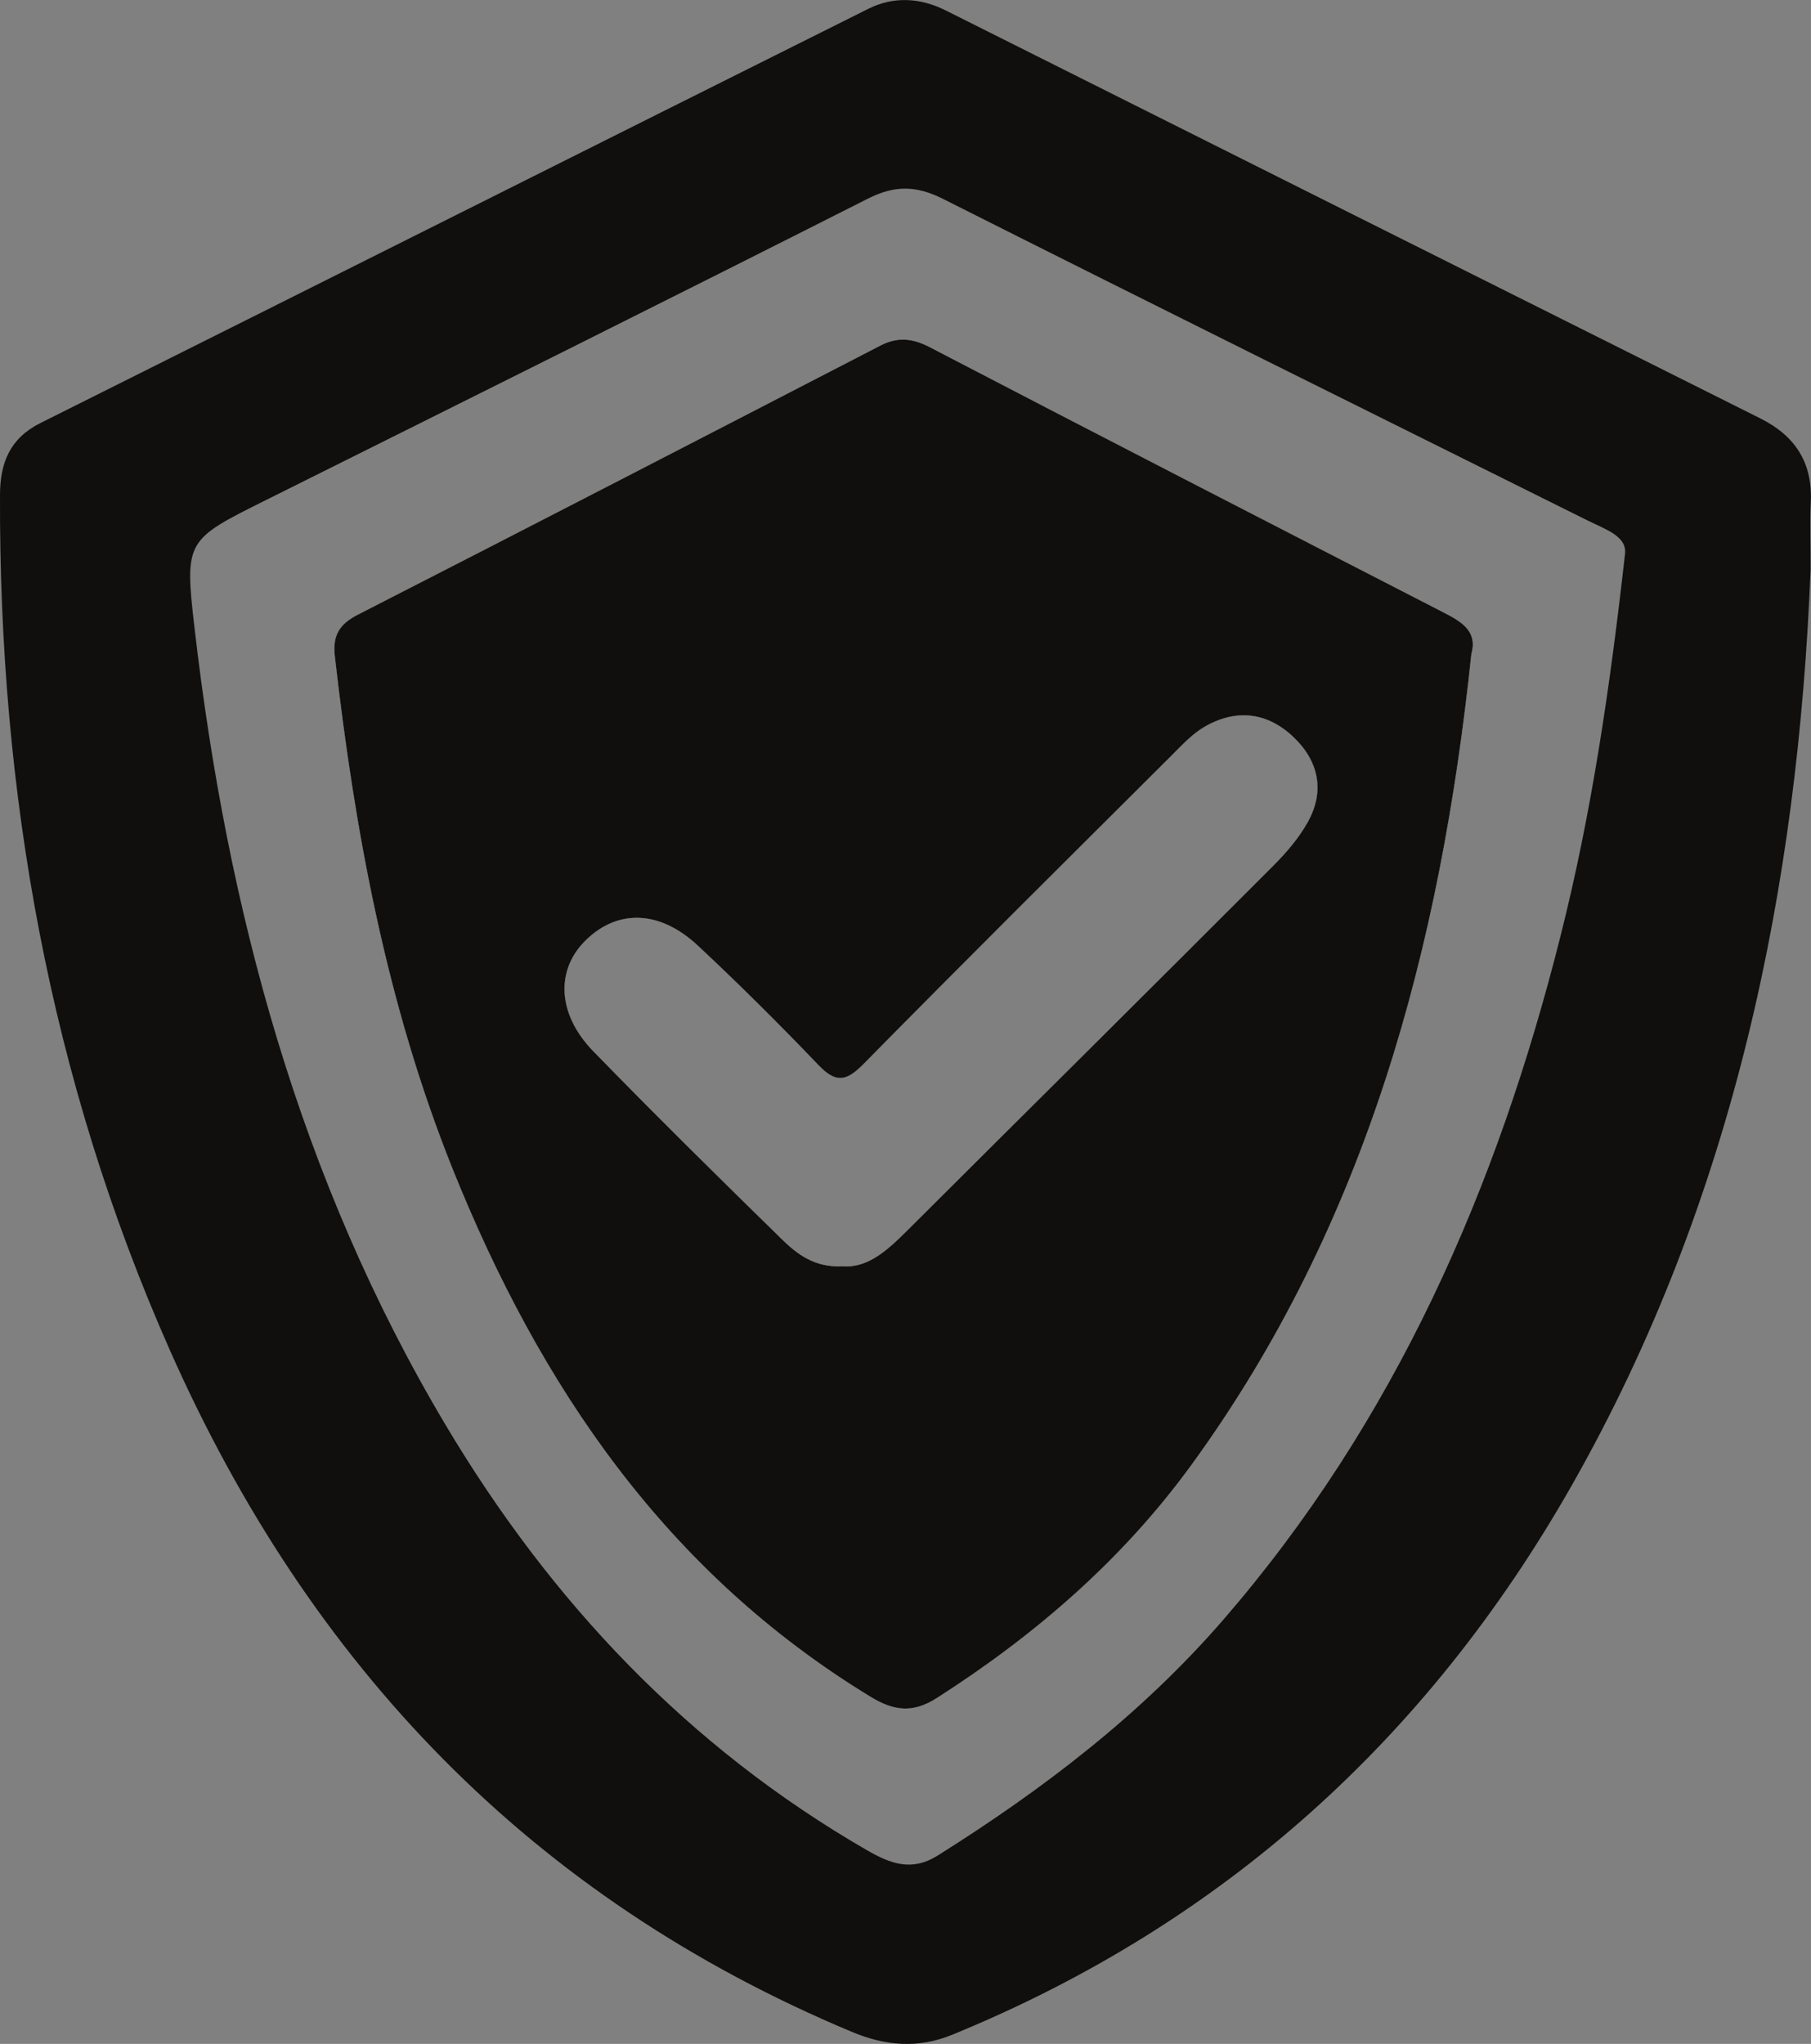 <?xml version="1.0" encoding="utf-8"?>
<!-- Generator: Adobe Illustrator 24.0.0, SVG Export Plug-In . SVG Version: 6.00 Build 0)  -->
<svg version="1.1" id="Layer_1" xmlns="http://www.w3.org/2000/svg" xmlns:xlink="http://www.w3.org/1999/xlink" x="0px" y="0px"
	 viewBox="0 0 934.2 1054.1" style="enable-background:new 0 0 934.2 1054.1;" xml:space="preserve">
<rect x="0" y="0" width="934.2" height="1054.1" fill="#808080" stroke="none"/>
<style type="text/css">
	.st0{fill:#100F0D;}
	.st1{fill:#FEFEFE;}
</style>
<path class="st0" d="M745.3,316.2C656.6,270.6,567.9,225,479.5,179c-8.9-4.6-16.5-5.3-25.3-0.8C364.4,224.6,274.6,271,184.6,317
	c-9.4,4.8-13.1,10.6-11.9,21.3c10.3,90.5,26.7,179.6,60.8,264.6c45,112,110.1,208,215.6,272.2c12.3,7.5,22,8.4,34.2,0.6
	c50.8-32.5,95.7-71.3,131.3-120.2c90.5-124.4,128.5-267,144.4-418.2l0,0C762.2,326.1,754.7,321,745.3,316.2z M674.7,423.8
	c-4.6,8.3-11.1,15.9-17.9,22.7C594,509.4,530.9,571.9,468,634.6c-10,10-20.2,19.4-33.2,18.5l0,0c-14.8,0.7-23.7-6.4-31.6-14.1
	c-32.7-32-65.4-64.2-97.3-97c-18.6-19.2-19.3-42.1-3.5-57.3c16.4-15.9,38-15.3,57.6,3c21.3,19.9,42,40.5,62.1,61.5
	c8.9,9.3,14.2,8.8,23.2-0.3c52.6-53.4,105.8-106.2,158.9-159.1c5.4-5.4,10.7-11.2,17.2-15c16.3-9.4,32.4-7.5,45.9,5.4
	C680.2,392.5,683.5,407.9,674.7,423.8z"/>
<path class="st0" d="M907.9,215.7C767.9,145.7,628,75.6,488.1,5.5c-13.3-6.7-27-7.5-40.1-1C305.6,75.6,163.3,147,20.8,218.2
	C5.3,226,0,238.4,0,255.5c-0.5,153,25.5,300.7,87.8,441.2c72,162.3,186.3,282,351.4,351.1c17.4,7.3,34.2,8.9,52.2,1.5
	c139.4-57.1,245-152.6,319.2-282.9C894.9,618.2,927.5,456.5,934,293.6c0-15.3-0.4-25,0.1-34.8C935,238.5,926,224.7,907.9,215.7z
	 M838.3,285.3L838.3,285.3c-7.8,69.6-17.3,134.1-33.3,197.4C772.3,612.8,719.7,733,631,835.4c-42.2,48.7-92.9,87.4-147.2,121.5
	c-13.5,8.5-24.4,4.3-36.6-2.7C354.7,900.8,284,825.8,229.8,734.8c-75.5-126.8-112.7-266-129.5-411.3c-5.2-45-4.2-45.1,37.1-65.7
	c103.5-51.6,207-103.1,310.2-155.3c13.8-7,24.9-6.9,38.7,0c110.7,55.7,221.8,110.8,332.8,166C828.4,273.1,839,276.5,838.3,285.3z"/>
<path class="st1" d="M745.3,316.2C656.6,270.6,567.9,225,479.5,179c-8.9-4.6-16.5-5.3-25.3-0.8C364.4,224.6,274.6,271,184.6,317
	c-9.4,4.8-13.1,10.6-11.9,21.3c10.3,90.5,26.7,179.6,60.8,264.6c45,112,110.1,208,215.6,272.2c12.3,7.5,22,8.4,34.2,0.6
	c50.8-32.5,95.7-71.3,131.3-120.2c90.5-124.4,128.5-267,144.4-418.2l0,0C762.2,326.1,754.7,321,745.3,316.2z M674.7,423.8
	c-4.6,8.3-11.1,15.9-17.9,22.7C594,509.4,530.9,571.9,468,634.6c-10,10-20.2,19.4-33.2,18.5l0,0c-14.8,0.7-23.7-6.4-31.6-14.1
	c-32.7-32-65.4-64.2-97.3-97c-18.6-19.2-19.3-42.1-3.5-57.3c16.4-15.9,38-15.3,57.6,3c21.3,19.9,42,40.5,62.1,61.5
	c8.9,9.3,14.2,8.8,23.2-0.3c52.6-53.4,105.8-106.2,158.9-159.1c5.4-5.4,10.7-11.2,17.2-15c16.3-9.4,32.4-7.5,45.9,5.4
	C680.2,392.5,683.5,407.9,674.7,423.8z"/>
<path class="st0" d="M745.3,316.2C656.6,270.6,567.9,225,479.5,179c-8.9-4.6-16.5-5.3-25.3-0.8C364.4,224.6,274.6,271,184.6,317
	c-9.4,4.8-13.1,10.6-11.9,21.3c10.3,90.5,26.7,179.6,60.8,264.6c45,112,110.1,208,215.6,272.2c12.3,7.5,22,8.4,34.2,0.6
	c50.8-32.5,95.7-71.3,131.3-120.2c90.5-124.4,128.5-267,144.4-418.2l0,0C762.2,326.1,754.7,321,745.3,316.2z M674.7,423.8
	c-4.6,8.3-11.1,15.9-17.9,22.7C594,509.4,530.9,571.9,468,634.6c-10,10-20.2,19.4-33.2,18.5l0,0c-14.8,0.7-23.7-6.4-31.6-14.1
	c-32.7-32-65.4-64.2-97.3-97c-18.6-19.2-19.3-42.1-3.5-57.3c16.4-15.9,38-15.3,57.6,3c21.3,19.9,42,40.5,62.1,61.5
	c8.9,9.3,14.2,8.8,23.2-0.3c52.6-53.4,105.8-106.2,158.9-159.1c5.4-5.4,10.7-11.2,17.2-15c16.3-9.4,32.4-7.5,45.9,5.4
	C680.2,392.5,683.5,407.9,674.7,423.8z"/>
</svg>
